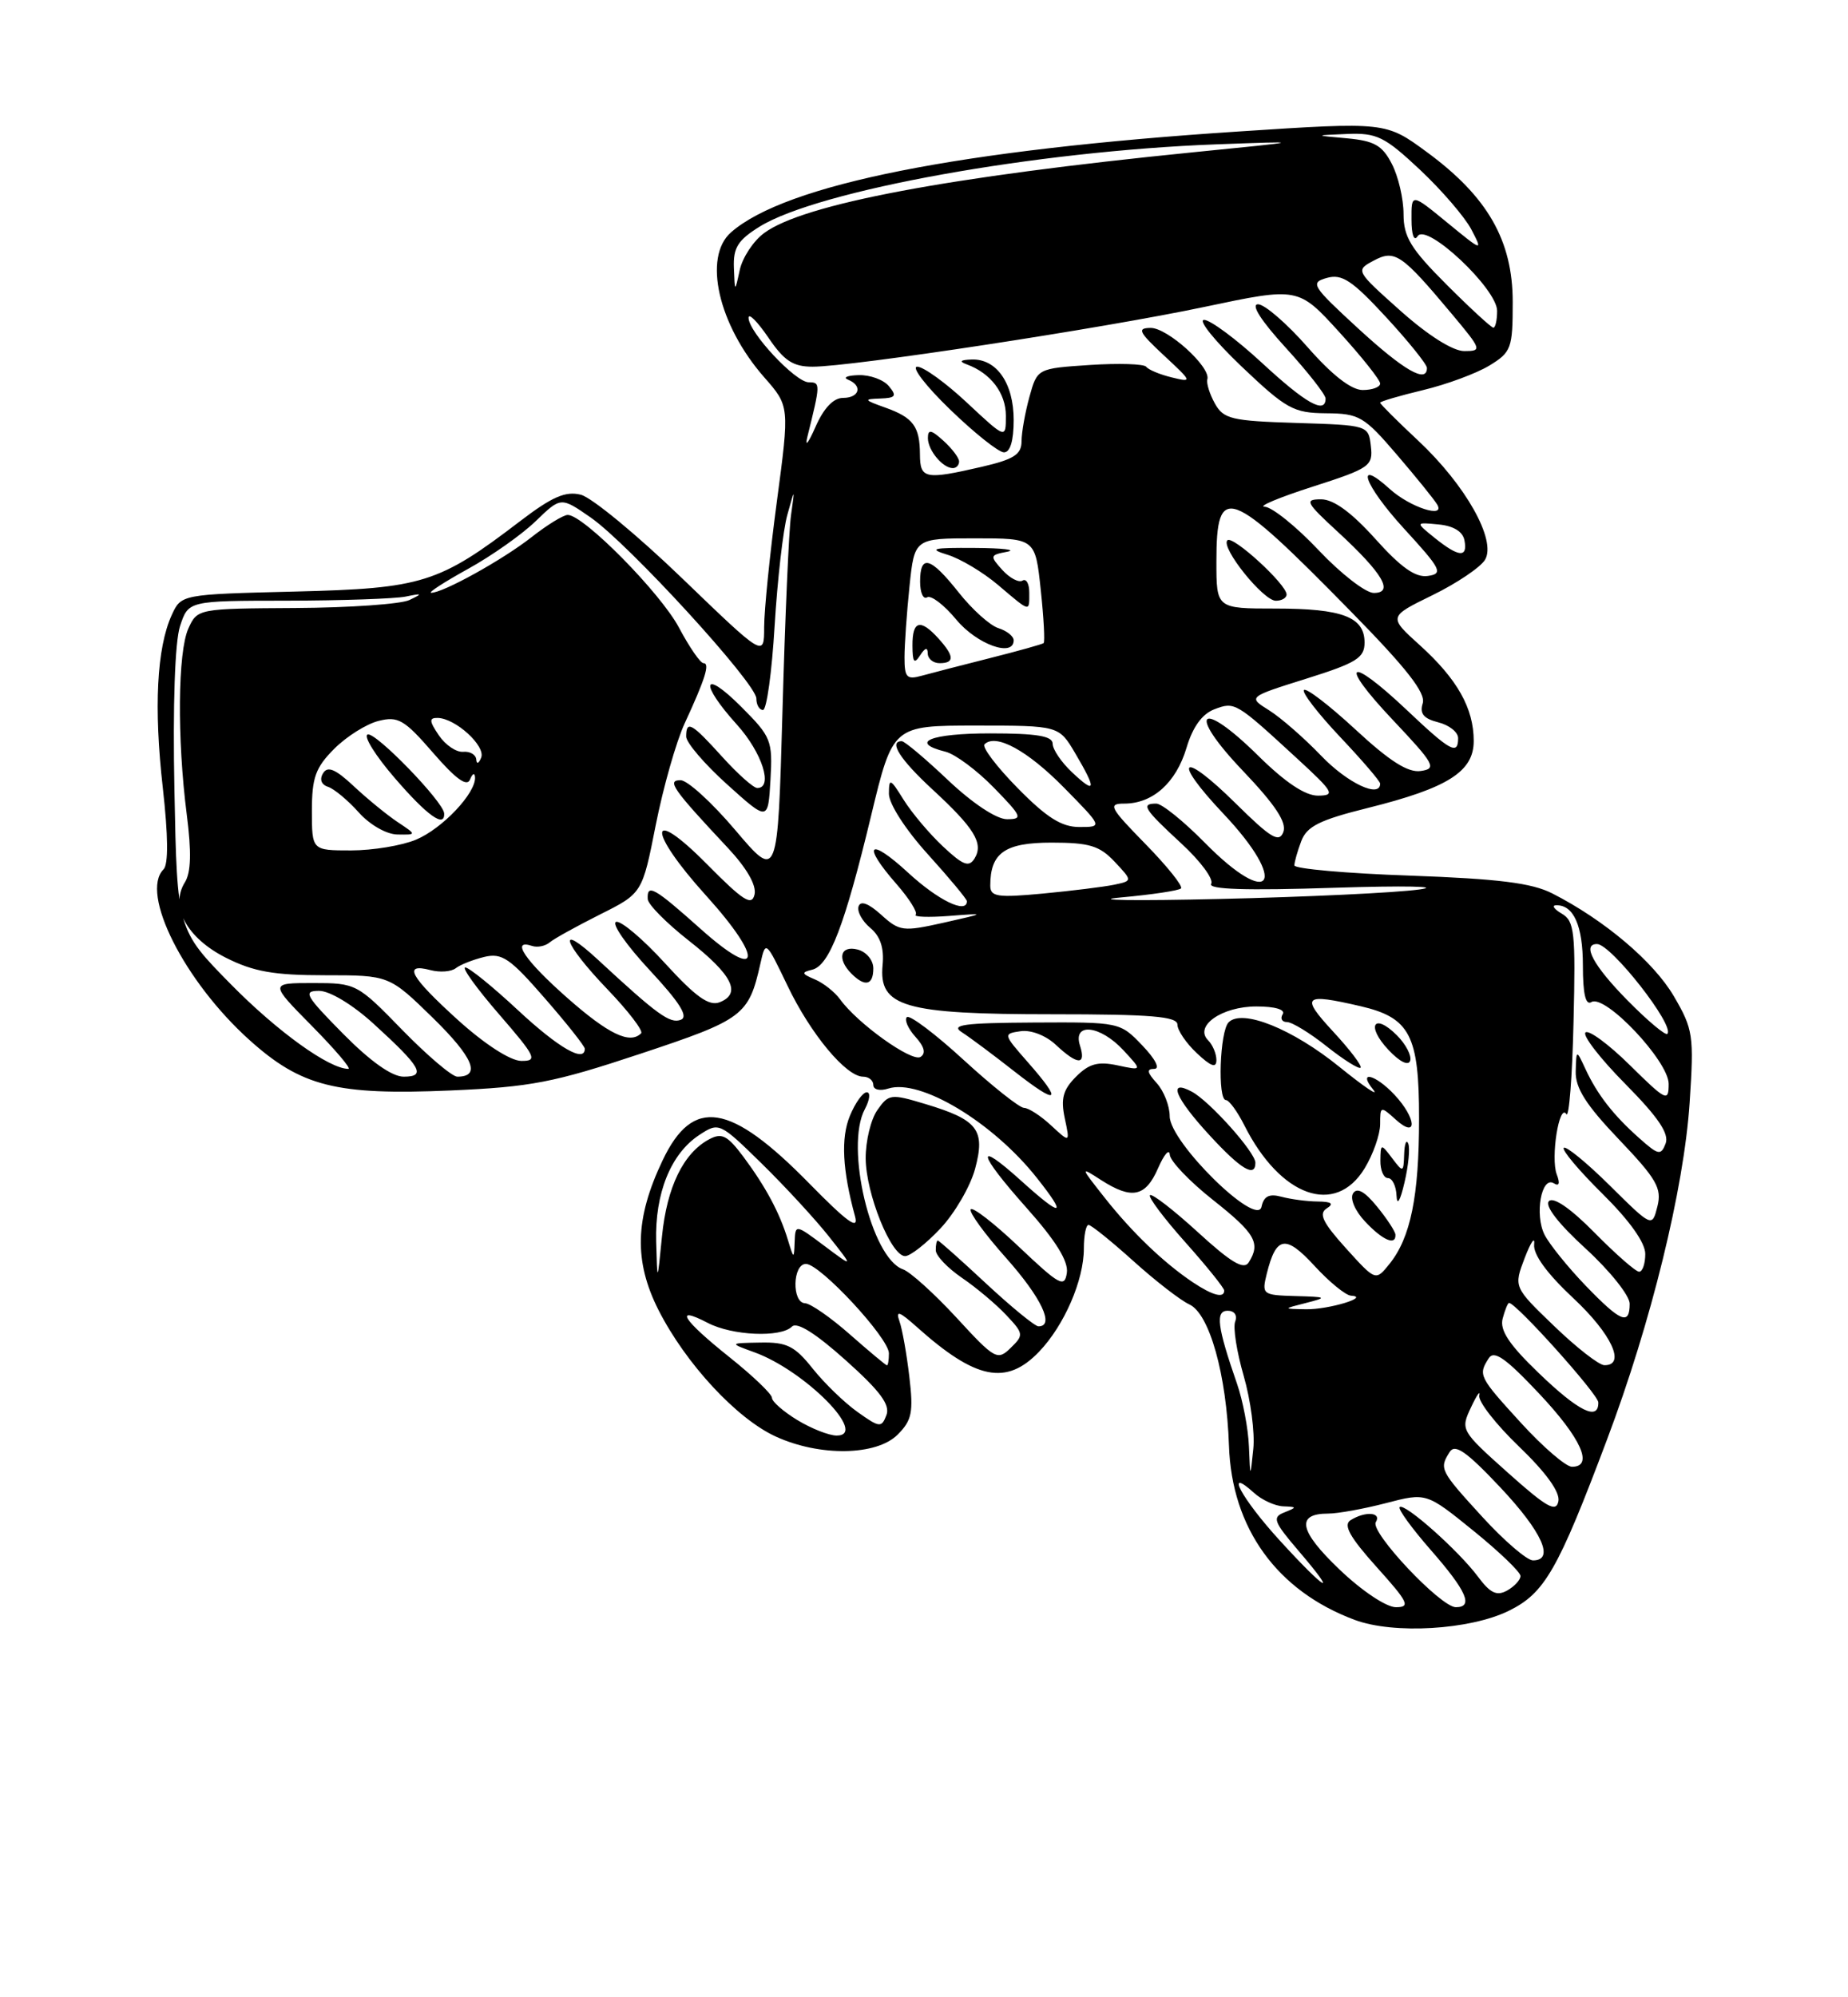 <?xml version="1.0" encoding="UTF-8" standalone="no"?>
<!DOCTYPE svg PUBLIC "-//W3C//DTD SVG 1.1//EN" "http://www.w3.org/Graphics/SVG/1.1/DTD/svg11.dtd" >
<svg xmlns="http://www.w3.org/2000/svg" xmlns:xlink="http://www.w3.org/1999/xlink" version="1.1" viewBox="0 0 237 256">
 <g >
 <path fill="currentColor"
d=" M 193.50 206.46 C 198.10 204.20 199.78 201.29 206.10 184.50 C 211.75 169.53 215.96 152.36 216.69 141.34 C 217.26 132.69 217.14 131.92 214.66 127.68 C 212.06 123.25 205.75 117.91 199.07 114.51 C 196.44 113.17 192.17 112.64 180.82 112.23 C 172.67 111.95 166.00 111.35 166.00 110.92 C 166.00 110.49 166.40 109.08 166.89 107.79 C 167.61 105.91 169.25 105.09 175.41 103.56 C 185.69 101.00 189.00 98.90 189.00 94.97 C 189.00 90.78 186.89 87.04 182.09 82.70 C 178.05 79.05 178.05 79.05 183.72 76.28 C 186.85 74.75 189.87 72.71 190.45 71.75 C 191.94 69.25 187.98 62.19 181.87 56.47 C 179.19 53.97 177.00 51.78 177.00 51.62 C 177.00 51.45 179.47 50.73 182.50 50.00 C 185.52 49.28 189.35 47.86 191.00 46.86 C 193.82 45.14 194.00 44.66 194.00 38.71 C 194.00 30.83 190.79 25.22 183.00 19.50 C 177.72 15.62 177.72 15.62 158.90 16.85 C 123.18 19.18 100.76 23.63 93.75 29.78 C 90.13 32.95 92.12 41.66 98.01 48.36 C 101.26 52.06 101.26 52.06 99.63 64.28 C 98.73 71.00 98.00 78.24 98.00 80.38 C 98.00 84.25 98.00 84.25 87.51 74.15 C 81.74 68.59 75.88 63.76 74.49 63.41 C 72.53 62.92 70.82 63.66 66.74 66.77 C 56.27 74.77 54.18 75.42 37.87 75.82 C 23.24 76.18 23.24 76.18 22.02 78.84 C 20.11 83.03 19.71 90.70 20.88 100.98 C 21.57 107.13 21.61 110.79 20.97 111.43 C 17.93 114.47 23.62 125.77 31.98 133.29 C 38.63 139.27 43.12 140.40 57.77 139.77 C 68.10 139.32 71.00 138.76 82.11 135.07 C 95.34 130.68 96.02 130.17 97.52 123.50 C 98.19 120.52 98.21 120.55 100.99 126.33 C 103.95 132.52 108.51 138.00 110.69 138.00 C 111.41 138.00 112.00 138.48 112.00 139.07 C 112.00 139.67 112.85 139.87 113.93 139.52 C 118.00 138.23 127.32 143.83 132.97 150.97 C 136.94 155.97 136.24 156.11 130.98 151.36 C 125.00 145.96 125.33 147.72 131.62 154.78 C 135.41 159.03 137.04 161.66 136.82 163.15 C 136.53 165.09 135.89 164.74 130.70 159.83 C 127.52 156.81 124.72 154.64 124.49 155.01 C 124.26 155.38 126.31 158.19 129.04 161.25 C 133.55 166.32 135.30 170.00 133.18 170.00 C 132.73 170.00 129.71 167.53 126.45 164.50 C 123.20 161.47 120.42 159.00 120.27 159.00 C 120.12 159.00 120.00 159.56 120.01 160.25 C 120.01 160.94 121.52 162.52 123.36 163.78 C 125.20 165.03 127.76 167.18 129.04 168.55 C 131.29 170.93 131.31 171.12 129.61 172.77 C 127.92 174.42 127.58 174.23 122.67 168.89 C 119.82 165.81 116.74 163.02 115.80 162.69 C 111.74 161.28 108.33 146.98 110.91 142.17 C 111.55 140.97 111.66 140.00 111.16 140.00 C 110.65 140.00 109.68 141.36 109.00 143.01 C 107.82 145.85 108.03 149.97 109.66 155.92 C 110.15 157.73 108.66 156.65 103.81 151.71 C 93.61 141.31 88.86 140.56 84.97 148.74 C 81.42 156.19 81.28 161.64 84.45 167.91 C 87.94 174.78 94.48 181.84 99.50 184.13 C 105.14 186.71 112.41 186.59 115.12 183.88 C 116.95 182.05 117.16 181.01 116.62 176.46 C 116.28 173.55 115.71 170.34 115.35 169.34 C 114.84 167.90 115.33 168.07 117.60 170.10 C 125.14 176.84 129.06 177.63 133.26 173.25 C 136.49 169.88 139.00 164.09 139.00 160.03 C 139.00 158.36 139.27 157.00 139.60 157.00 C 139.93 157.00 142.52 159.08 145.35 161.63 C 148.18 164.18 151.41 166.68 152.53 167.19 C 155.11 168.37 157.30 176.19 157.61 185.27 C 157.96 195.88 163.77 203.92 173.75 207.63 C 178.76 209.49 188.50 208.91 193.50 206.46 Z  M 120.60 157.46 C 122.44 155.51 124.44 152.07 125.05 149.82 C 126.40 144.81 125.41 143.53 118.69 141.51 C 114.25 140.17 113.97 140.21 112.52 142.28 C 111.68 143.47 111.01 146.26 111.02 148.47 C 111.05 153.00 114.28 161.00 116.08 161.00 C 116.73 161.00 118.77 159.41 120.60 157.46 Z  M 171.77 201.15 C 166.60 196.22 166.15 194.00 170.34 194.00 C 171.56 194.00 174.89 193.40 177.74 192.66 C 182.92 191.31 182.92 191.31 188.96 196.20 C 192.28 198.89 195.00 201.50 195.00 202.00 C 195.00 202.49 194.23 203.33 193.29 203.86 C 191.96 204.60 191.12 204.21 189.54 202.08 C 187.05 198.74 180.10 192.57 179.50 193.17 C 179.26 193.41 181.07 195.90 183.53 198.71 C 188.10 203.93 189.00 206.00 186.71 206.00 C 184.76 206.00 175.67 196.35 176.44 195.10 C 177.23 193.82 175.09 193.66 173.20 194.85 C 172.24 195.46 173.10 197.01 176.54 200.84 C 180.62 205.37 180.92 206.00 179.02 206.00 C 177.79 206.00 174.64 203.90 171.77 201.15 Z  M 164.10 197.42 C 159.25 192.11 156.94 187.83 160.83 191.35 C 161.83 192.26 163.52 193.03 164.58 193.07 C 166.35 193.14 166.36 193.19 164.71 193.85 C 163.13 194.47 163.33 195.03 166.54 198.78 C 171.79 204.91 170.07 203.96 164.10 197.42 Z  M 190.10 194.42 C 184.66 188.47 184.55 188.25 185.92 186.10 C 186.60 185.02 188.07 186.04 192.37 190.60 C 197.79 196.35 199.43 200.00 196.60 200.00 C 195.83 200.00 192.91 197.49 190.10 194.42 Z  M 193.39 188.77 C 187.36 183.38 187.29 183.27 188.64 180.41 C 189.39 178.81 189.87 178.12 189.71 178.87 C 189.55 179.62 191.85 182.57 194.82 185.42 C 198.30 188.76 200.09 191.26 199.86 192.42 C 199.57 193.89 198.37 193.22 193.39 188.77 Z  M 160.17 185.38 C 160.08 183.11 159.39 179.51 158.65 177.38 C 156.10 170.03 155.84 168.00 157.45 168.00 C 158.31 168.00 158.71 168.59 158.41 169.38 C 158.11 170.14 158.61 173.28 159.50 176.35 C 160.39 179.43 160.95 183.64 160.73 185.72 C 160.34 189.50 160.34 189.50 160.17 185.38 Z  M 195.10 182.42 C 189.66 176.47 189.55 176.25 190.92 174.10 C 191.60 173.02 193.07 174.04 197.37 178.60 C 202.79 184.35 204.43 188.00 201.60 188.00 C 200.83 188.00 197.91 185.49 195.10 182.42 Z  M 102.25 182.01 C 100.46 180.92 99.00 179.64 99.00 179.16 C 99.00 178.69 96.53 176.32 93.50 173.91 C 87.56 169.17 86.35 167.26 90.75 169.55 C 93.90 171.20 100.13 171.47 101.57 170.03 C 102.21 169.39 104.62 170.91 108.45 174.34 C 112.87 178.29 114.19 180.06 113.68 181.38 C 113.05 183.02 112.80 182.99 109.98 180.98 C 108.31 179.80 105.72 177.29 104.22 175.41 C 101.91 172.51 100.90 172.01 97.50 172.08 C 93.50 172.15 93.50 172.15 96.76 173.33 C 103.25 175.69 111.46 184.00 107.29 184.00 C 106.30 183.99 104.04 183.10 102.25 182.01 Z  M 197.34 175.99 C 193.53 172.33 192.32 170.50 192.71 169.01 C 193.00 167.91 193.37 167.00 193.53 167.00 C 194.45 167.00 204.96 178.71 204.98 179.75 C 205.02 182.17 202.45 180.91 197.34 175.99 Z  M 109.00 171.04 C 106.53 168.86 103.94 167.07 103.25 167.04 C 101.53 166.98 101.64 162.00 103.36 162.00 C 105.18 162.00 114.00 171.50 114.00 173.46 C 114.00 174.31 113.89 175.00 113.75 175.00 C 113.61 175.00 111.47 173.21 109.00 171.04 Z  M 199.31 169.96 C 194.12 164.97 194.12 164.97 195.54 161.23 C 196.33 159.18 196.87 158.40 196.75 159.50 C 196.61 160.79 198.40 163.24 201.77 166.39 C 206.69 170.98 208.56 175.03 205.75 174.98 C 205.06 174.97 202.16 172.71 199.31 169.96 Z  M 203.32 164.75 C 201.07 162.41 198.72 159.50 198.09 158.27 C 196.78 155.70 197.68 150.68 199.28 151.67 C 199.96 152.09 200.09 151.68 199.65 150.53 C 198.84 148.42 199.97 141.33 200.88 142.80 C 201.22 143.35 201.64 138.03 201.80 130.98 C 202.08 119.49 201.92 118.05 200.30 117.11 C 199.31 116.53 198.97 116.05 199.55 116.03 C 201.81 115.96 203.00 118.63 203.00 123.76 C 203.00 127.38 203.35 128.90 204.09 128.44 C 205.83 127.37 214.00 136.01 214.00 138.92 C 214.00 141.27 213.70 141.13 209.02 136.52 C 206.29 133.83 203.72 131.94 203.33 132.34 C 202.94 132.73 205.24 135.70 208.45 138.94 C 212.67 143.21 214.09 145.31 213.61 146.57 C 213.01 148.13 212.69 148.07 210.25 145.90 C 206.90 142.93 204.85 140.29 203.33 137.02 C 202.16 134.50 202.16 134.50 202.08 137.32 C 202.02 139.45 203.39 141.61 207.62 146.04 C 212.46 151.11 213.14 152.30 212.56 154.62 C 211.88 157.32 211.88 157.32 206.47 151.97 C 203.49 149.02 200.82 146.84 200.55 147.12 C 200.27 147.39 202.51 150.05 205.52 153.02 C 208.98 156.44 211.00 159.27 211.00 160.72 C 211.00 161.97 210.65 163.00 210.21 163.00 C 209.78 163.00 207.21 160.75 204.51 158.01 C 201.45 154.90 199.23 153.37 198.65 153.95 C 198.07 154.53 199.85 156.84 203.36 160.04 C 206.46 162.88 209.00 166.06 209.00 167.10 C 209.00 169.93 207.85 169.45 203.32 164.75 Z  M 167.50 167.00 C 170.28 166.29 170.19 166.23 166.14 166.12 C 161.91 166.00 161.80 165.92 162.46 163.25 C 163.66 158.42 164.87 158.22 168.58 162.25 C 170.47 164.31 172.58 166.03 173.26 166.07 C 175.81 166.22 170.38 167.86 167.50 167.81 C 164.50 167.76 164.50 167.76 167.50 167.00 Z  M 152.97 164.35 C 149.24 161.85 145.17 157.95 141.66 153.50 C 138.51 149.51 138.51 149.51 141.21 151.25 C 145.15 153.78 146.91 153.42 148.51 149.75 C 149.29 147.96 149.96 147.18 150.02 148.00 C 150.07 148.82 152.56 151.43 155.56 153.80 C 160.99 158.09 161.71 159.34 160.14 161.81 C 159.51 162.80 157.86 161.81 153.62 157.93 C 150.49 155.07 147.73 152.94 147.48 153.19 C 147.23 153.43 149.27 156.15 152.02 159.23 C 154.76 162.30 157.00 165.09 157.00 165.41 C 157.00 166.44 155.52 166.05 152.97 164.35 Z  M 84.15 159.15 C 83.98 152.94 86.03 147.86 89.70 145.46 C 92.21 143.82 92.30 143.86 97.70 149.15 C 100.70 152.09 104.58 156.30 106.32 158.50 C 109.48 162.50 109.48 162.50 105.74 159.70 C 102.00 156.90 102.00 156.90 101.91 159.20 C 101.83 161.41 101.80 161.40 101.05 158.94 C 99.99 155.44 98.20 152.11 95.32 148.24 C 93.28 145.52 92.57 145.16 90.94 146.03 C 87.64 147.80 85.53 152.14 84.90 158.45 C 84.30 164.50 84.30 164.50 84.15 159.15 Z  M 172.60 159.98 C 169.64 156.70 169.09 155.56 170.14 154.89 C 171.11 154.28 170.79 154.02 169.00 154.00 C 167.62 153.99 165.53 153.71 164.34 153.39 C 162.77 152.97 162.08 153.31 161.79 154.66 C 161.22 157.41 150.03 146.42 150.01 143.08 C 150.01 141.75 149.26 139.83 148.35 138.83 C 147.10 137.45 147.02 137.00 148.03 137.00 C 148.81 137.00 148.18 135.75 146.50 134.00 C 143.64 131.01 143.58 131.00 132.56 131.06 C 123.61 131.11 121.86 131.35 123.36 132.31 C 124.38 132.96 127.42 135.23 130.11 137.34 C 135.76 141.76 136.37 141.32 131.80 136.13 C 128.65 132.54 128.64 132.50 130.90 132.17 C 132.22 131.98 134.13 132.72 135.41 133.92 C 138.21 136.54 139.32 136.57 138.50 134.00 C 137.55 131.01 141.10 131.40 144.08 134.62 C 146.50 137.23 146.50 137.23 143.32 136.55 C 140.81 136.02 139.67 136.33 138.00 138.00 C 136.33 139.67 136.02 140.81 136.55 143.32 C 137.23 146.50 137.23 146.50 134.80 144.25 C 133.47 143.01 131.90 142.00 131.33 142.00 C 130.76 142.00 127.28 139.24 123.60 135.87 C 119.93 132.50 116.64 130.03 116.30 130.37 C 115.96 130.71 116.46 131.85 117.40 132.89 C 118.56 134.17 118.77 135.02 118.05 135.47 C 116.93 136.16 109.96 131.17 107.75 128.10 C 107.06 127.15 105.60 125.99 104.50 125.53 C 102.79 124.81 102.74 124.63 104.16 124.29 C 106.36 123.76 108.33 118.62 111.71 104.58 C 114.50 93.00 114.50 93.00 125.15 93.00 C 135.80 93.00 135.80 93.00 137.90 96.56 C 140.66 101.23 140.55 101.87 137.50 99.00 C 136.12 97.71 135.00 96.05 135.00 95.33 C 135.00 94.34 132.98 94.00 127.00 94.00 C 119.33 94.00 116.50 95.16 121.26 96.35 C 122.50 96.66 125.29 98.73 127.46 100.96 C 131.07 104.66 131.22 105.00 129.14 105.00 C 127.80 105.00 124.73 102.97 121.59 100.00 C 118.69 97.25 116.01 95.00 115.65 95.00 C 113.93 95.00 115.42 97.34 119.57 101.17 C 124.99 106.17 126.17 108.10 124.98 110.04 C 124.26 111.20 123.50 110.90 120.92 108.48 C 119.17 106.84 116.91 104.15 115.88 102.50 C 114.17 99.75 114.01 99.69 114.00 101.74 C 114.00 103.03 116.12 106.32 119.00 109.50 C 121.75 112.54 124.00 115.24 124.00 115.51 C 124.00 117.19 120.31 115.40 116.48 111.87 C 111.43 107.22 110.45 108.16 114.98 113.32 C 116.61 115.19 117.72 116.95 117.43 117.24 C 117.14 117.53 119.06 117.60 121.70 117.40 C 126.50 117.03 126.50 117.03 121.00 118.27 C 115.80 119.43 115.36 119.38 113.00 117.24 C 111.39 115.79 110.37 115.40 110.11 116.17 C 109.89 116.82 110.57 118.06 111.61 118.93 C 112.90 120.00 113.40 121.51 113.19 123.69 C 112.67 129.05 115.95 130.00 134.95 130.00 C 147.61 130.00 151.00 130.28 151.00 131.33 C 151.00 132.05 152.12 133.71 153.50 135.00 C 155.31 136.70 156.00 136.94 156.00 135.87 C 156.00 135.06 155.52 133.92 154.94 133.34 C 153.11 131.51 156.70 129.00 161.13 129.00 C 163.53 129.00 164.87 129.40 164.50 130.00 C 164.16 130.55 164.41 131.00 165.05 131.00 C 165.69 131.00 167.99 132.40 170.15 134.12 C 172.32 135.84 174.27 137.06 174.49 136.85 C 174.71 136.63 173.13 134.55 170.98 132.23 C 166.75 127.65 167.16 127.27 174.50 128.97 C 180.82 130.44 182.00 132.70 181.99 143.36 C 181.99 153.35 180.90 158.66 178.18 162.02 C 176.42 164.20 176.42 164.20 172.60 159.98 Z  M 178.96 158.25 C 178.94 157.84 177.88 156.21 176.59 154.64 C 175.00 152.69 174.02 152.16 173.52 152.97 C 173.11 153.63 173.78 155.21 175.07 156.57 C 177.32 158.97 179.03 159.71 178.96 158.25 Z  M 180.60 146.57 C 180.36 145.98 180.12 146.60 180.08 147.94 C 180.00 150.30 179.95 150.32 178.53 148.44 C 177.10 146.55 177.06 146.56 177.03 148.75 C 177.01 149.99 177.45 151.00 178.00 151.00 C 178.55 151.00 179.05 152.01 179.10 153.25 C 179.16 154.61 179.57 153.94 180.12 151.57 C 180.63 149.40 180.85 147.15 180.60 146.57 Z  M 175.01 149.75 C 176.10 147.96 176.99 145.42 177.00 144.10 C 177.00 141.75 177.05 141.74 179.00 143.50 C 181.82 146.05 181.67 143.34 178.83 140.31 C 176.34 137.66 174.05 137.14 176.13 139.69 C 176.88 140.62 174.93 139.29 171.78 136.75 C 165.76 131.87 159.32 129.28 157.57 131.03 C 156.43 132.17 156.13 141.00 157.22 141.00 C 157.62 141.00 158.69 142.46 159.59 144.25 C 164.21 153.40 171.25 155.92 175.01 149.75 Z  M 161.00 149.03 C 161.00 147.70 155.14 141.15 152.86 139.93 C 149.69 138.23 150.69 140.71 155.13 145.52 C 159.15 149.89 161.00 150.99 161.00 149.03 Z  M 179.15 132.70 C 176.18 129.73 175.16 131.48 178.06 134.56 C 179.49 136.09 180.62 136.65 180.85 135.96 C 181.06 135.32 180.30 133.85 179.15 132.70 Z  M 112.00 124.12 C 112.00 123.07 111.11 122.00 110.00 121.71 C 107.76 121.13 107.30 122.90 109.20 124.80 C 110.94 126.54 112.00 126.28 112.00 124.12 Z  M 44.00 132.50 C 39.16 127.60 38.82 127.00 40.92 127.00 C 42.29 127.00 45.21 128.76 47.89 131.20 C 54.01 136.77 54.71 138.00 51.77 138.00 C 50.26 138.00 47.50 136.04 44.00 132.50 Z  M 51.58 132.00 C 45.82 126.08 45.66 126.00 40.15 126.00 C 34.57 126.00 34.57 126.00 40.00 131.50 C 42.99 134.53 45.09 137.00 44.68 137.00 C 42.22 137.00 35.59 132.23 29.61 126.16 C 22.72 119.16 22.72 119.16 22.37 101.33 C 22.15 90.38 22.43 82.25 23.09 80.25 C 24.16 77.00 24.16 77.00 36.83 76.99 C 43.80 76.98 50.62 76.74 52.00 76.47 C 54.18 76.02 54.24 76.08 52.50 76.91 C 51.40 77.43 44.83 77.89 37.91 77.93 C 25.42 78.00 25.31 78.02 24.16 80.55 C 22.80 83.54 22.70 94.66 23.95 104.39 C 24.57 109.21 24.50 111.83 23.71 113.09 C 21.77 116.20 23.95 120.22 28.96 122.75 C 32.51 124.54 35.11 125.00 41.67 125.00 C 49.91 125.00 49.91 125.00 55.53 130.48 C 60.70 135.54 61.73 138.00 58.65 138.00 C 57.98 138.00 54.80 135.30 51.58 132.00 Z  M 58.72 130.73 C 52.60 125.18 51.61 123.40 55.20 124.34 C 56.41 124.66 57.87 124.55 58.45 124.10 C 59.03 123.64 60.68 123.00 62.11 122.65 C 64.38 122.11 65.41 122.82 69.86 127.94 C 72.69 131.18 75.00 134.10 75.00 134.42 C 75.00 136.26 71.64 134.32 66.45 129.50 C 63.20 126.47 60.15 124.00 59.67 124.00 C 59.19 124.00 61.14 126.70 64.00 130.00 C 68.74 135.47 68.99 136.00 66.85 135.98 C 65.44 135.96 62.18 133.85 58.72 130.73 Z  M 72.75 127.90 C 67.36 123.15 65.43 120.31 68.23 121.24 C 68.90 121.47 69.92 121.27 70.48 120.80 C 71.04 120.32 73.95 118.72 76.93 117.22 C 82.37 114.50 82.37 114.50 84.10 105.73 C 85.06 100.91 86.72 95.06 87.80 92.73 C 90.44 87.02 91.08 85.00 90.22 85.00 C 89.82 85.00 88.41 82.95 87.08 80.45 C 84.72 76.00 74.85 66.00 72.81 66.00 C 72.25 66.00 70.15 67.29 68.14 68.87 C 64.49 71.74 56.77 76.02 55.29 75.98 C 54.86 75.97 56.98 74.60 60.00 72.93 C 63.02 71.27 66.95 68.50 68.71 66.79 C 71.93 63.68 71.93 63.68 75.74 66.32 C 80.61 69.70 97.00 87.59 97.00 89.53 C 97.00 90.34 97.38 91.00 97.85 91.00 C 98.32 91.00 98.99 86.16 99.34 80.25 C 99.70 74.34 100.43 67.92 100.97 66.00 C 101.94 62.50 101.94 62.50 101.45 66.00 C 101.17 67.92 100.68 79.24 100.35 91.16 C 99.74 112.81 99.74 112.81 94.31 106.41 C 91.32 102.88 88.16 100.00 87.28 100.00 C 85.48 100.00 86.25 101.11 93.31 108.64 C 95.76 111.25 97.03 113.46 96.77 114.64 C 96.42 116.17 95.34 115.49 90.67 110.77 C 83.05 103.07 82.97 106.42 90.58 114.82 C 98.04 123.07 97.54 125.93 89.84 119.05 C 83.89 113.74 82.95 113.21 83.07 115.25 C 83.12 115.94 85.48 118.32 88.32 120.55 C 93.92 124.94 95.13 127.34 92.30 128.46 C 90.93 128.99 89.25 127.80 85.30 123.48 C 82.45 120.35 79.61 117.96 79.01 118.16 C 78.40 118.37 80.34 121.15 83.32 124.35 C 87.19 128.51 88.33 130.32 87.31 130.71 C 85.93 131.24 84.31 130.07 76.75 123.07 C 71.30 118.02 72.15 120.80 77.89 126.79 C 80.58 129.59 82.53 132.14 82.22 132.44 C 80.79 133.88 78.04 132.56 72.75 127.90 Z  M 95.06 90.59 C 90.09 85.62 89.64 87.49 94.50 92.87 C 97.73 96.44 99.20 101.00 97.12 101.00 C 96.63 101.00 94.61 99.20 92.62 97.00 C 88.69 92.65 88.00 92.27 88.00 94.41 C 88.00 95.18 90.36 97.94 93.25 100.54 C 98.50 105.27 98.50 105.27 98.81 99.96 C 99.10 94.91 98.91 94.44 95.06 90.59 Z  M 208.69 128.19 C 204.35 123.78 202.85 121.00 204.81 121.00 C 206.62 121.00 214.84 131.50 213.83 132.51 C 213.58 132.75 211.27 130.81 208.69 128.19 Z  M 143.73 115.03 C 147.71 114.67 151.19 114.15 151.46 113.87 C 151.74 113.59 149.69 111.03 146.90 108.18 C 142.31 103.49 142.05 103.00 144.19 103.00 C 147.84 103.00 150.82 100.33 152.16 95.87 C 152.96 93.17 154.17 91.51 155.74 90.91 C 158.37 89.91 158.48 89.98 166.36 97.23 C 171.06 101.55 171.29 101.96 169.03 101.98 C 167.39 101.99 164.84 100.29 161.38 96.88 C 153.87 89.46 152.10 91.15 159.39 98.79 C 163.57 103.18 165.05 105.42 164.58 106.65 C 164.04 108.06 162.99 107.43 158.49 102.99 C 151.50 96.08 150.16 97.17 156.89 104.29 C 165.33 113.21 163.07 116.70 154.50 108.00 C 151.79 105.25 149.00 103.00 148.29 103.00 C 146.27 103.00 146.69 103.67 151.49 108.10 C 153.96 110.37 155.68 112.70 155.33 113.28 C 154.88 114.00 159.79 114.16 171.09 113.79 C 180.12 113.50 185.03 113.60 182.00 114.01 C 178.97 114.43 167.50 114.97 156.50 115.22 C 145.50 115.48 139.75 115.39 143.73 115.03 Z  M 127.00 113.51 C 127.00 109.31 128.87 108.00 134.86 108.00 C 139.71 108.00 141.02 108.40 142.95 110.45 C 145.25 112.90 145.25 112.90 142.88 113.40 C 141.57 113.67 137.46 114.18 133.75 114.53 C 127.90 115.08 127.00 114.94 127.00 113.51 Z  M 40.00 103.92 C 40.00 99.67 40.46 98.38 42.87 95.97 C 44.45 94.39 47.01 92.78 48.56 92.40 C 51.05 91.77 51.86 92.24 55.55 96.50 C 58.47 99.87 59.90 100.89 60.28 99.91 C 60.59 99.13 60.88 99.00 60.92 99.62 C 61.06 101.63 56.73 106.21 53.36 107.62 C 51.55 108.38 47.80 109.00 45.03 109.00 C 40.00 109.00 40.00 109.00 40.00 103.92 Z  M 50.97 105.35 C 49.61 104.44 47.09 102.38 45.36 100.76 C 43.03 98.58 42.02 98.15 41.44 99.10 C 40.95 99.88 41.20 100.57 42.07 100.85 C 42.86 101.11 44.62 102.58 46.00 104.12 C 47.43 105.72 49.56 106.94 50.97 106.96 C 53.45 107.00 53.45 107.00 50.97 105.35 Z  M 56.96 104.25 C 56.87 102.76 48.16 93.78 47.15 94.14 C 46.58 94.34 48.15 96.86 50.65 99.75 C 54.79 104.55 57.07 106.18 56.96 104.25 Z  M 130.52 101.02 C 127.83 98.29 125.91 95.76 126.26 95.40 C 127.70 93.97 131.77 96.19 136.46 100.96 C 141.42 106.00 141.42 106.00 138.42 106.00 C 136.15 106.00 134.24 104.80 130.52 101.02 Z  M 169.45 96.88 C 167.28 94.62 164.27 91.99 162.77 91.05 C 160.03 89.34 160.03 89.34 167.52 86.99 C 173.96 84.97 175.00 84.33 175.00 82.36 C 175.00 79.08 172.17 78.00 163.57 78.00 C 156.00 78.00 156.00 78.00 156.00 71.97 C 156.00 61.80 157.56 62.38 173.26 78.39 C 180.41 85.67 182.87 88.82 182.46 90.14 C 182.04 91.46 182.56 92.10 184.44 92.58 C 185.85 92.93 187.00 93.84 187.00 94.61 C 187.00 96.84 186.01 96.30 180.41 91.00 C 172.88 83.89 171.56 84.80 178.60 92.25 C 183.99 97.96 184.30 98.52 182.21 98.82 C 180.57 99.06 178.23 97.57 173.85 93.52 C 170.51 90.43 167.53 88.14 167.23 88.44 C 166.93 88.73 169.01 91.43 171.84 94.43 C 174.68 97.43 177.00 100.13 177.00 100.44 C 177.00 102.35 172.81 100.38 169.45 96.88 Z  M 165.00 76.20 C 165.00 74.90 158.09 68.58 157.41 69.25 C 156.51 70.15 162.00 77.00 163.62 77.00 C 164.38 77.00 165.00 76.64 165.00 76.20 Z  M 61.08 97.36 C 61.04 96.73 60.28 96.28 59.40 96.36 C 58.52 96.44 57.12 95.49 56.28 94.25 C 55.04 92.42 55.01 92.00 56.13 92.02 C 58.41 92.06 62.30 95.61 61.71 97.10 C 61.41 97.87 61.12 97.99 61.08 97.36 Z  M 116.00 84.26 C 116.00 82.63 116.29 78.53 116.64 75.15 C 117.28 69.00 117.28 69.00 125.03 69.00 C 132.77 69.00 132.77 69.00 133.47 75.58 C 133.86 79.20 134.02 82.28 133.84 82.43 C 133.65 82.58 130.57 83.44 127.00 84.34 C 123.42 85.24 119.49 86.26 118.25 86.60 C 116.28 87.15 116.00 86.86 116.00 84.26 Z  M 118.98 83.75 C 118.99 84.44 119.67 85.00 120.50 85.00 C 122.44 85.00 122.40 84.10 120.35 81.83 C 118.02 79.26 117.00 79.55 117.02 82.75 C 117.03 84.89 117.24 85.17 118.00 84.00 C 118.65 83.00 118.97 82.92 118.98 83.75 Z  M 130.00 82.07 C 130.00 81.55 129.12 80.85 128.04 80.51 C 126.96 80.17 124.68 78.12 122.96 75.95 C 119.32 71.36 118.00 70.99 118.00 74.56 C 118.00 75.97 118.41 76.87 118.90 76.56 C 119.40 76.25 121.09 77.54 122.65 79.43 C 125.29 82.60 130.00 84.29 130.00 82.07 Z  M 132.00 75.94 C 132.00 74.81 131.61 74.12 131.13 74.42 C 130.66 74.71 129.50 74.10 128.55 73.06 C 126.92 71.25 126.94 71.14 129.17 70.72 C 130.45 70.47 128.57 70.25 125.00 70.23 C 119.59 70.19 119.00 70.33 121.50 71.10 C 123.15 71.60 126.08 73.35 128.00 74.98 C 132.20 78.54 132.00 78.49 132.00 75.94 Z  M 169.09 70.50 C 166.23 67.47 163.12 64.98 162.19 64.95 C 161.26 64.93 164.01 63.77 168.31 62.39 C 175.69 60.02 176.10 59.73 175.81 57.19 C 175.50 54.51 175.46 54.50 166.27 54.21 C 157.93 53.95 156.91 53.71 155.80 51.71 C 155.13 50.50 154.69 49.10 154.84 48.61 C 155.29 47.04 149.71 42.00 147.56 42.03 C 145.79 42.05 146.04 42.55 149.26 45.55 C 152.92 48.95 152.95 49.03 150.26 48.37 C 148.74 48.00 147.28 47.39 147.00 47.01 C 146.72 46.64 143.47 46.54 139.77 46.78 C 133.03 47.23 133.03 47.23 132.02 50.87 C 131.47 52.86 131.01 55.44 131.01 56.58 C 131.00 58.25 130.02 58.88 125.92 59.83 C 118.63 61.51 118.00 61.39 117.98 58.25 C 117.96 54.65 117.13 53.52 113.50 52.23 C 110.78 51.26 110.72 51.15 112.87 51.08 C 114.87 51.01 115.05 50.76 114.00 49.50 C 113.32 48.67 111.57 48.04 110.13 48.08 C 108.68 48.12 108.06 48.38 108.75 48.66 C 110.67 49.44 110.23 51.00 108.11 51.00 C 106.88 51.00 105.63 52.32 104.57 54.75 C 103.66 56.81 103.20 57.38 103.54 56.00 C 105.23 49.20 105.24 49.00 103.72 49.00 C 102.01 49.00 96.00 42.57 96.00 40.73 C 96.00 40.07 97.14 41.22 98.54 43.27 C 100.56 46.25 101.70 47.00 104.22 47.00 C 109.25 47.00 141.38 42.10 154.50 39.33 C 166.50 36.80 166.50 36.80 171.75 42.56 C 174.64 45.73 177.00 48.70 177.00 49.16 C 177.00 49.62 175.99 49.99 174.75 49.99 C 173.28 49.98 170.82 48.06 167.69 44.49 C 165.04 41.47 162.18 39.00 161.34 39.00 C 160.38 39.00 161.72 41.10 164.90 44.58 C 167.70 47.65 170.00 50.57 170.00 51.08 C 170.00 53.14 167.46 51.71 161.83 46.50 C 158.56 43.48 155.22 41.00 154.42 41.00 C 153.61 41.00 155.77 43.68 159.22 46.97 C 164.98 52.44 165.88 52.93 170.06 52.97 C 174.30 53.00 174.93 53.36 179.12 58.25 C 181.60 61.14 183.93 64.02 184.31 64.66 C 185.42 66.51 180.83 65.02 178.25 62.69 C 173.65 58.52 174.93 62.14 180.03 67.72 C 184.84 72.96 185.12 73.53 183.13 73.82 C 181.54 74.06 179.68 72.75 176.38 69.07 C 173.32 65.67 171.03 64.00 169.43 64.00 C 167.26 64.00 167.45 64.38 171.59 68.19 C 177.34 73.49 178.82 76.00 176.18 76.00 C 175.14 76.00 171.95 73.53 169.09 70.50 Z  M 123.00 59.15 C 123.00 58.69 122.10 57.50 121.00 56.50 C 119.41 55.06 119.00 54.99 119.00 56.15 C 119.00 57.71 120.90 60.00 122.20 60.00 C 122.64 60.00 123.00 59.62 123.00 59.15 Z  M 130.00 53.83 C 130.00 49.11 127.80 45.96 124.60 46.08 C 123.15 46.13 122.96 46.33 124.00 46.71 C 127.06 47.83 129.00 50.39 129.00 53.29 C 129.00 56.27 129.00 56.27 124.04 51.64 C 121.32 49.09 118.43 47.00 117.63 47.00 C 116.83 47.00 118.72 49.47 121.84 52.48 C 124.95 55.49 128.06 57.97 128.75 57.98 C 129.55 57.99 130.00 56.51 130.00 53.83 Z  M 184.00 68.95 C 181.50 66.93 181.50 66.93 184.49 67.22 C 186.40 67.40 187.60 68.13 187.81 69.25 C 188.25 71.53 187.09 71.43 184.00 68.95 Z  M 174.17 42.09 C 168.23 36.63 167.99 36.23 170.17 35.62 C 172.10 35.08 173.40 35.93 177.75 40.64 C 180.64 43.77 183.00 46.70 183.00 47.16 C 183.00 49.19 180.05 47.49 174.17 42.09 Z  M 179.61 39.84 C 173.85 34.70 173.82 34.66 176.16 33.41 C 178.88 31.95 179.74 32.54 186.20 40.25 C 190.03 44.82 190.09 45.00 187.79 45.00 C 186.33 45.00 183.16 43.00 179.61 39.84 Z  M 185.52 36.48 C 180.91 31.87 180.00 30.37 180.00 27.43 C 180.00 25.49 179.33 22.60 178.50 21.01 C 177.28 18.63 176.24 18.05 172.75 17.73 C 168.50 17.35 168.50 17.35 172.76 17.17 C 176.58 17.02 177.56 17.50 182.10 21.75 C 184.88 24.36 187.85 27.81 188.69 29.40 C 190.19 32.27 190.15 32.26 185.60 28.53 C 181.00 24.76 181.00 24.76 181.02 28.13 C 181.02 30.13 181.35 31.00 181.81 30.27 C 182.94 28.50 192.00 37.02 192.00 39.84 C 192.00 41.03 191.78 42.00 191.52 42.00 C 191.26 42.00 188.56 39.52 185.52 36.48 Z  M 94.12 34.33 C 94.02 31.74 94.63 30.78 97.43 29.04 C 104.96 24.39 132.90 19.36 156.00 18.50 C 167.50 18.08 167.50 18.08 153.00 19.52 C 121.58 22.66 103.03 26.15 98.00 29.87 C 96.62 30.88 95.22 33.01 94.87 34.61 C 94.24 37.50 94.24 37.50 94.12 34.33 Z "/>
</g>
</svg>